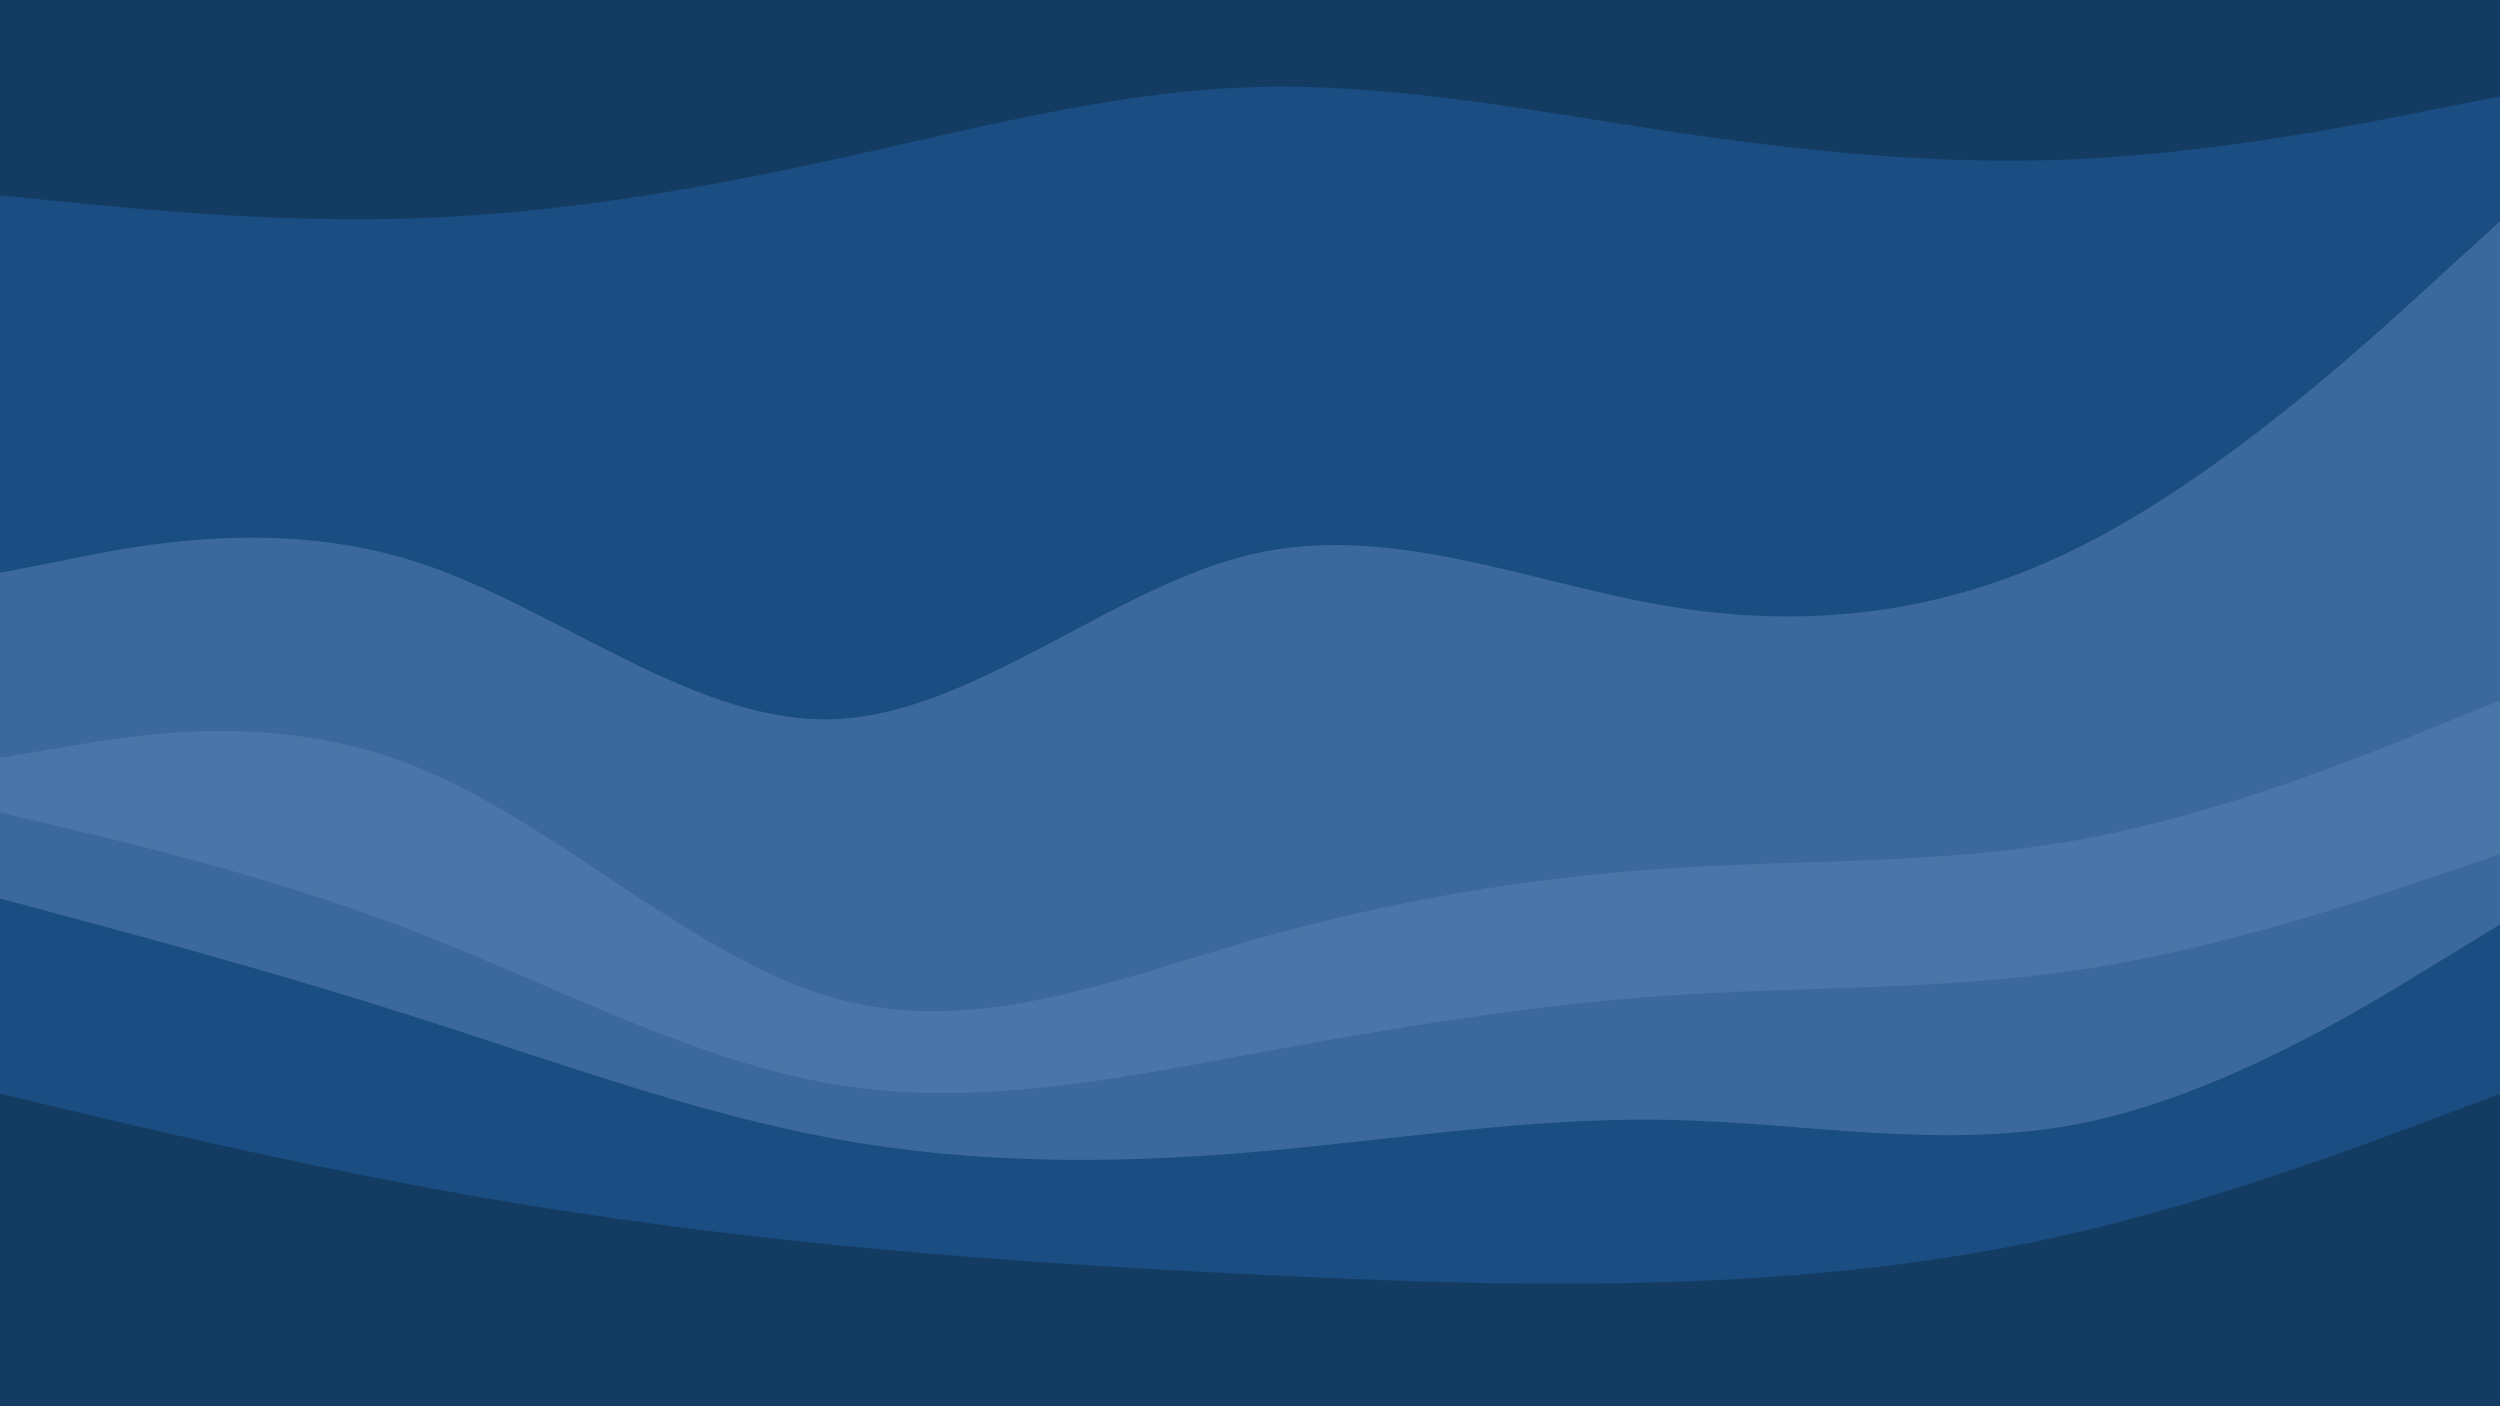 <svg id="visual" viewBox="0 0 960 540" width="960" height="540" xmlns="http://www.w3.org/2000/svg" xmlns:xlink="http://www.w3.org/1999/xlink" version="1.1"><path d="M0 77L26.7 79.7C53.3 82.3 106.7 87.7 160 85.8C213.3 84 266.7 75 320 63.3C373.3 51.7 426.7 37.3 480 35.5C533.3 33.7 586.7 44.3 640 52.3C693.3 60.3 746.7 65.7 800 63C853.3 60.3 906.7 49.7 933.3 44.3L960 39L960 0L933.3 0C906.7 0 853.3 0 800 0C746.7 0 693.3 0 640 0C586.7 0 533.3 0 480 0C426.7 0 373.3 0 320 0C266.7 0 213.3 0 160 0C106.7 0 53.3 0 26.7 0L0 0Z" fill="#143c63"></path><path d="M0 222L26.7 216.7C53.3 211.3 106.7 200.7 160 217.8C213.3 235 266.7 280 320 278.2C373.3 276.3 426.7 227.7 480 215C533.3 202.3 586.7 225.7 640 234.7C693.3 243.7 746.7 238.3 800 211.3C853.3 184.3 906.7 135.7 933.3 111.3L960 87L960 37L933.3 42.3C906.7 47.7 853.3 58.3 800 61C746.7 63.7 693.3 58.3 640 50.3C586.7 42.3 533.3 31.7 480 33.5C426.7 35.3 373.3 49.7 320 61.3C266.7 73 213.3 82 160 83.8C106.7 85.7 53.3 80.3 26.7 77.7L0 75Z" fill="#1a4d81"></path><path d="M0 293L26.7 288.5C53.3 284 106.7 275 160 296.5C213.3 318 266.7 370 320 385.2C373.3 400.3 426.7 378.7 480 363.3C533.3 348 586.7 339 640 335.5C693.3 332 746.7 334 800 324.2C853.3 314.3 906.7 292.7 933.3 281.8L960 271L960 85L933.3 109.3C906.7 133.7 853.3 182.3 800 209.3C746.7 236.3 693.3 241.7 640 232.7C586.7 223.7 533.3 200.3 480 213C426.7 225.7 373.3 274.3 320 276.2C266.7 278 213.3 233 160 215.8C106.7 198.7 53.3 209.3 26.7 214.7L0 220Z" fill="#3c699d"></path><path d="M0 314L26.7 320.3C53.3 326.7 106.7 339.3 160 360C213.3 380.7 266.7 409.3 320 418.3C373.3 427.3 426.7 416.7 480 406.8C533.3 397 586.7 388 640 384.3C693.3 380.7 746.7 382.3 800 374.2C853.3 366 906.7 348 933.3 339L960 330L960 269L933.3 279.8C906.7 290.7 853.3 312.3 800 322.2C746.7 332 693.3 330 640 333.5C586.7 337 533.3 346 480 361.3C426.7 376.7 373.3 398.3 320 383.2C266.7 368 213.3 316 160 294.5C106.7 273 53.3 282 26.7 286.5L0 291Z" fill="#4a75a8"></path><path d="M0 347L26.7 354.2C53.3 361.3 106.7 375.7 160 392.7C213.3 409.7 266.7 429.3 320 439.2C373.3 449 426.7 449 480 444.5C533.3 440 586.7 431 640 432C693.3 433 746.7 444 800 433.2C853.3 422.3 906.7 389.7 933.3 373.3L960 357L960 328L933.3 337C906.7 346 853.3 364 800 372.2C746.7 380.3 693.3 378.7 640 382.3C586.7 386 533.3 395 480 404.8C426.7 414.7 373.3 425.3 320 416.3C266.7 407.3 213.3 378.7 160 358C106.7 337.3 53.3 324.7 26.7 318.3L0 312Z" fill="#3c699d"></path><path d="M0 422L26.7 428.3C53.3 434.7 106.7 447.3 160 457.3C213.3 467.3 266.7 474.7 320 480C373.3 485.3 426.7 488.7 480 491.3C533.3 494 586.7 496 640 494.3C693.3 492.7 746.7 487.3 800 474.7C853.3 462 906.7 442 933.3 432L960 422L960 355L933.3 371.3C906.7 387.7 853.3 420.3 800 431.2C746.7 442 693.3 431 640 430C586.7 429 533.3 438 480 442.5C426.7 447 373.3 447 320 437.2C266.7 427.3 213.3 407.7 160 390.7C106.7 373.7 53.3 359.3 26.7 352.2L0 345Z" fill="#1a4d81"></path><path d="M0 541L26.7 541C53.3 541 106.7 541 160 541C213.3 541 266.7 541 320 541C373.3 541 426.7 541 480 541C533.3 541 586.7 541 640 541C693.3 541 746.7 541 800 541C853.3 541 906.7 541 933.3 541L960 541L960 420L933.3 430C906.7 440 853.3 460 800 472.7C746.7 485.3 693.3 490.7 640 492.3C586.7 494 533.3 492 480 489.3C426.7 486.7 373.3 483.3 320 478C266.7 472.7 213.3 465.3 160 455.3C106.7 445.3 53.3 432.7 26.7 426.3L0 420Z" fill="#143c63"></path></svg>